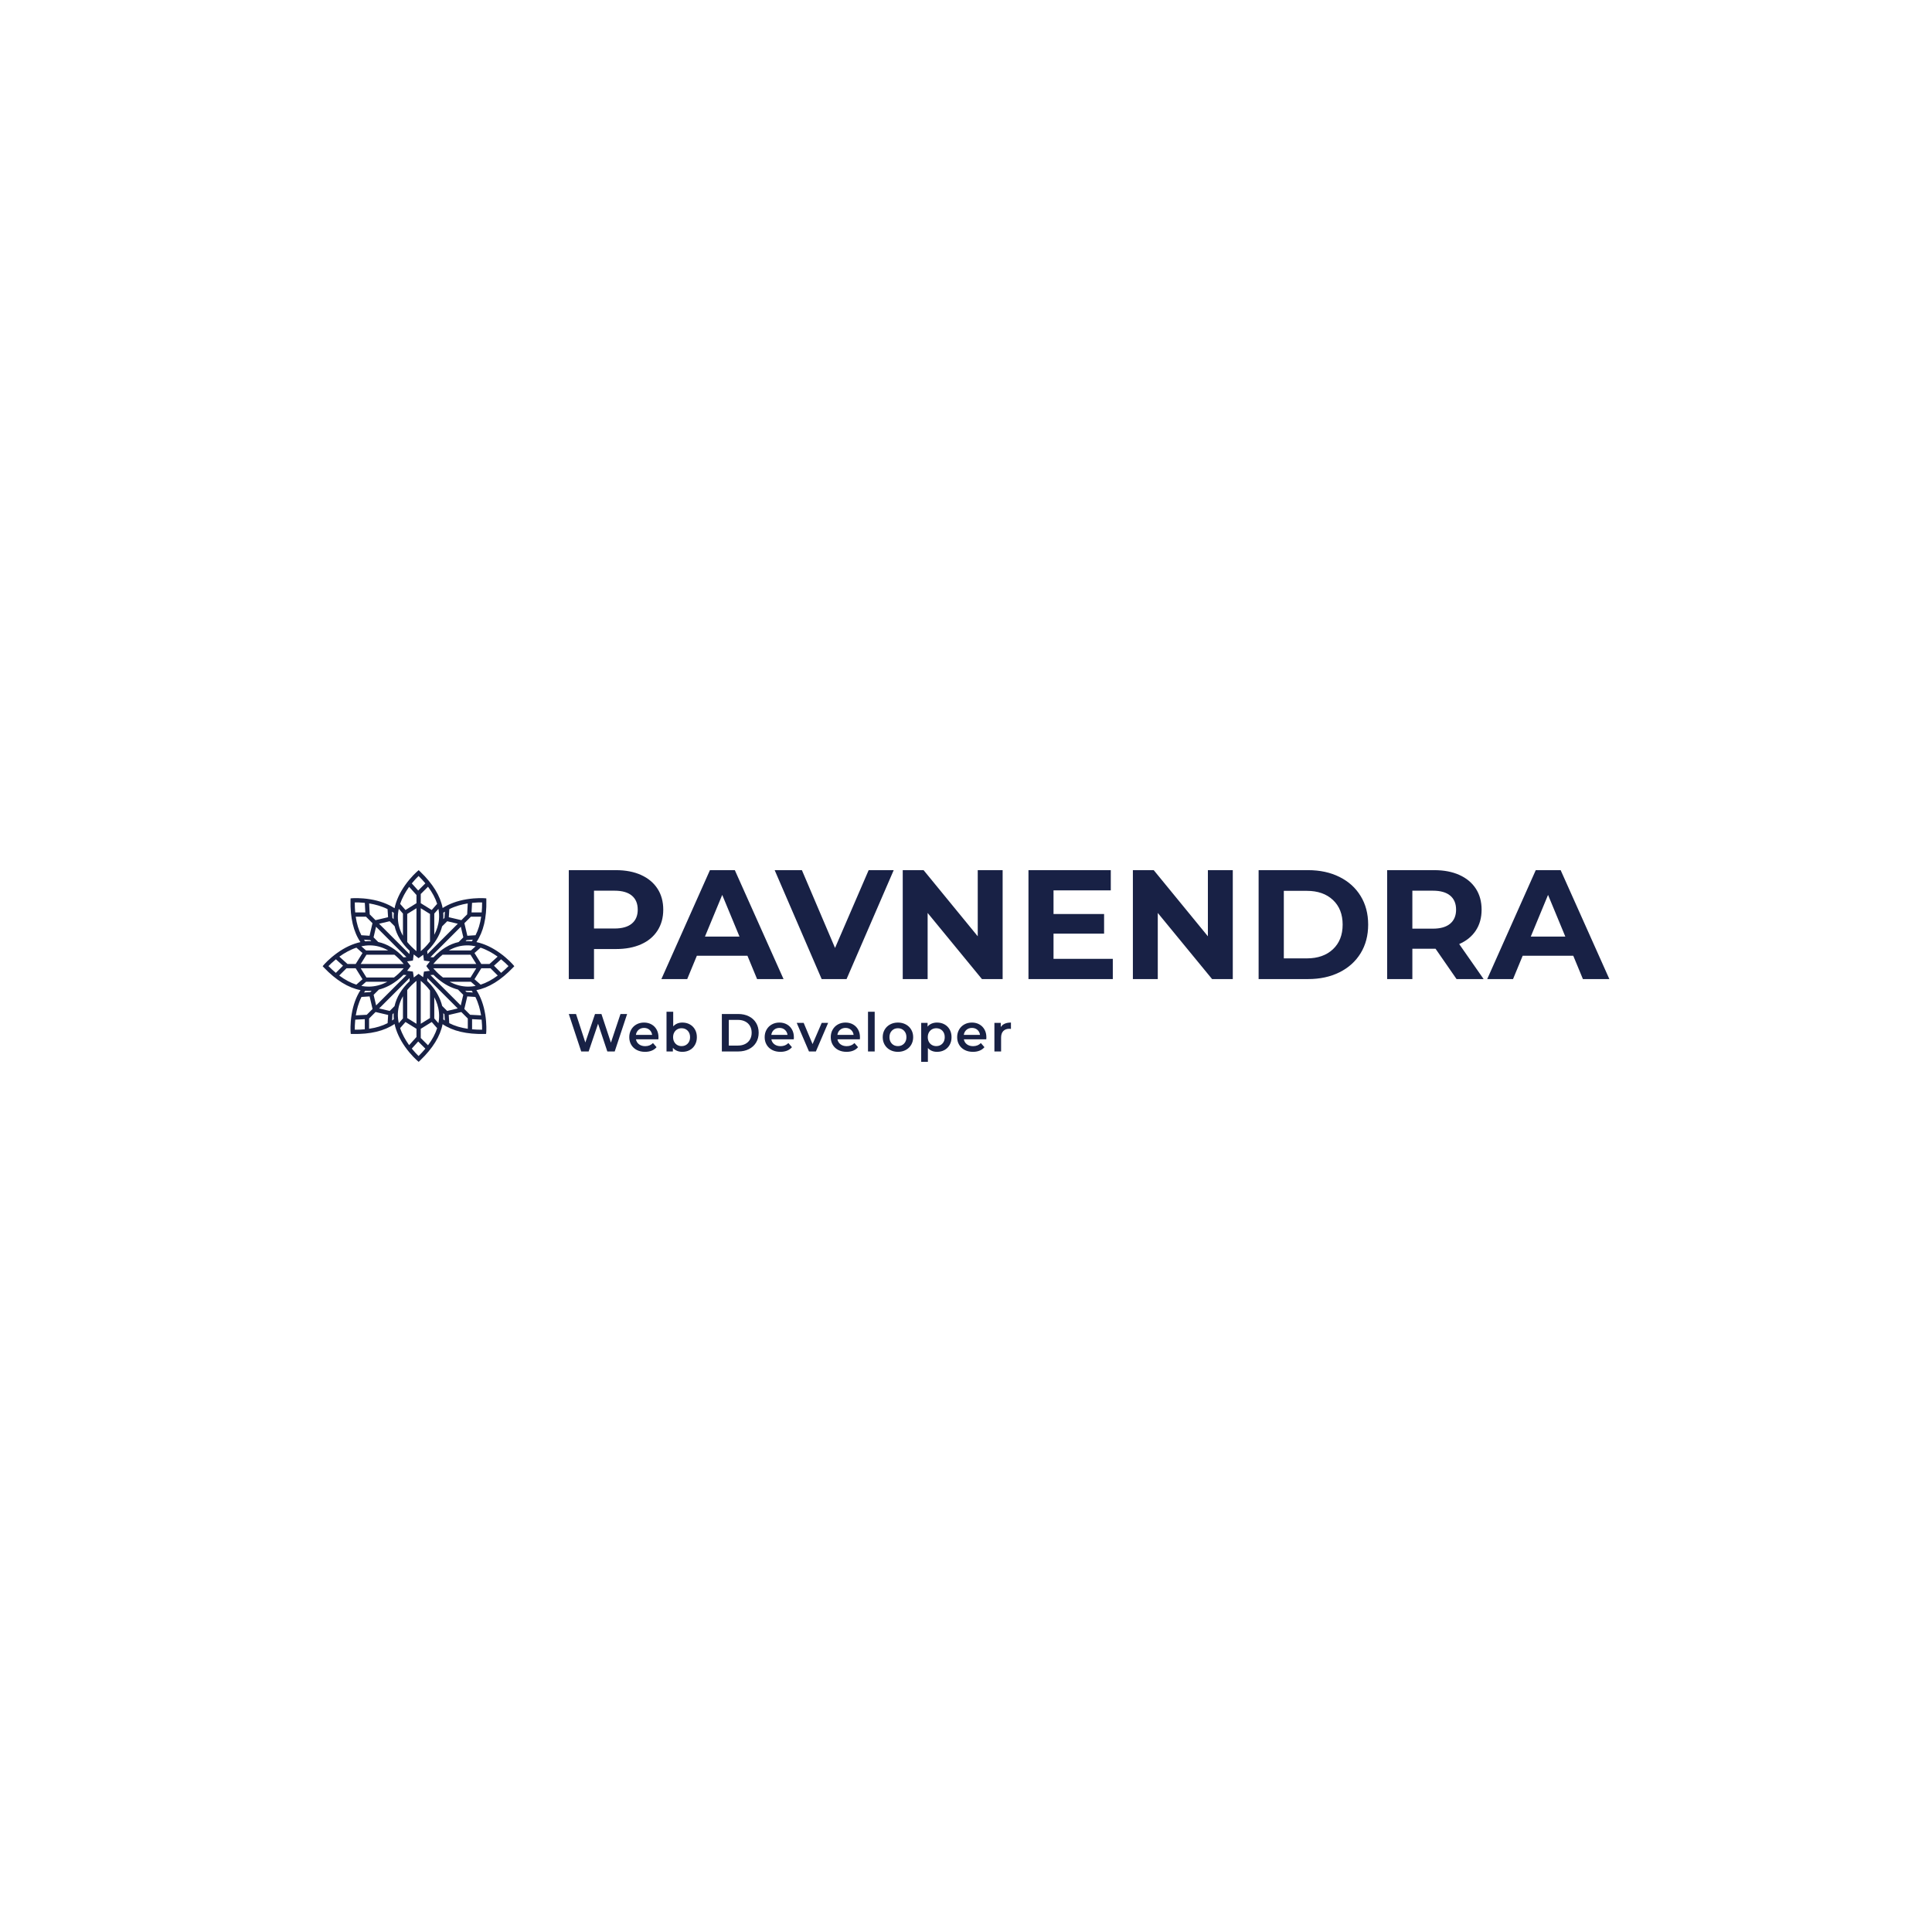<svg version="1.1" preserveAspectRatio="none" xmlns="http://www.w3.org/2000/svg" width="500" height="500" viewBox="0 0 500 500"><rect width="100%" height="100%" fill="#FFFFFF" fill-opacity="1"/><svg viewBox="87.964 138.591 472.55 70.4" width="333" height="49.61" x="83.5px" y="225.195px" xmlns="http://www.w3.org/2000/svg" xmlns:xlink="http://www.w3.org/1999/xlink" preserveAspectRatio="none"><defs></defs><style>.companyName {fill:#182145;fill-opacity:1;}.icon1 {fill:#182145;fill-opacity:1;}.icon2 {fill:#E35B34;fill-opacity:1;}.icon3 {fill:#E3D454;fill-opacity:1;}.icon3-str {stroke:#E3D454;stroke-opacity:1;}.text {fill:#182145;fill-opacity:1;}</style><g opacity="1" transform="rotate(0 87.964 138.591)">
<svg width="70.4" height="70.4" x="87.964" y="138.591" version="1.1" preserveAspectRatio="none" viewBox="62.178 76.764 896.645 896.648">
  <g transform="matrix(1 0 0 1 0 0)" class="icon1"><path d="M952.908,519.141c-0.973-1.13-24.246-27.989-62.108-55.144c-36.107-25.896-73.234-43.065-109.312-50.764  c32.615-47.925,48.223-113.435,46.399-195.43l-0.201-9.07l-9.047-0.68c-1.487-0.11-36.937-2.646-82.91,4.926  c-43.446,7.154-81.519,21.096-112.324,40.875c-10.839-56.856-46.118-114.099-105.416-170.819l-6.556-6.271l-6.878,5.917  c-1.173,1.009-29.05,25.166-56.712,64.308c-25.209,35.67-41.857,72.217-49.324,107.783c-31.052-20.264-69.62-34.527-113.733-41.792  c-45.973-7.571-81.422-5.036-82.909-4.924l-9.047,0.679l-0.202,9.07c-1.823,82.041,13.799,147.585,46.456,195.525  c-35.942,7.743-72.917,24.875-108.882,50.669c-37.862,27.154-61.135,54.014-62.107,55.144l-5.917,6.877l6.271,6.557  c56.585,59.157,113.838,94.45,170.692,105.353c-19.968,30.904-34.038,69.168-41.236,112.875  c-7.571,45.974-5.036,81.423-4.924,82.909l0.679,9.047l9.07,0.201c82.292,1.829,147.983-13.896,195.962-46.758  c7.547,35.314,24.13,71.581,49.15,106.984c27.662,39.142,55.539,63.299,56.712,64.308l6.878,5.916l6.556-6.271  c59-56.436,94.227-113.388,105.255-169.963c47.845,32.201,113.057,47.595,194.541,45.783l9.07-0.201l0.68-9.047  c0.11-1.487,2.646-36.937-4.926-82.91c-7.191-43.669-21.241-81.904-41.182-112.793c56.992-10.803,114.394-46.122,171.126-105.434  l6.271-6.557L952.908,519.141z M878.745,479.964c0.65,0.465,1.278,0.931,1.92,1.396l-38.026,34.302h-38.361l-31.83-51.328  l28.539-25.069C831.752,449.544,858.654,465.594,878.745,479.964z M743.952,621.589c-0.004,0-0.016,0-0.02,0  c-30.062-0.003-59.371-7.616-87.57-22.674h99.355l22.111,19.423C766.488,620.496,755.192,621.59,743.952,621.589z M719.873,659.961  l-11.618,49.551L566.2,567.457c4.886-0.471,9.691-0.821,14.435-1.078c6.294,6.362,13.547,13.14,21.718,19.932  c29.052,24.148,60.538,40.683,92.882,49.012L719.873,659.961z M603.759,792.421l-19.429-22.118v-99.09  c10.901,20.561,19.606,44.816,22.001,71.986C607.768,759.496,606.897,775.913,603.759,792.421z M414.114,747.143  c1.024-27.97,8.97-54.869,23.71-80.552v103.712l-19.491,22.189C415.184,777.93,413.543,762.729,414.114,747.143z M457.824,637.526  c11.981-14.838,26.412-29.215,43.253-43.099v200.898l-43.253-26.82V637.526z M521.077,818.861l51.328-31.829l25.357,28.867  c-8.452,26.487-22.69,53.175-42.688,79.959l-33.998-33.998V818.861z M564.33,768.505l-43.253,26.821V594.249  c8.768,7.384,20.282,18.031,31.97,31.569c3.66,4.239,7.465,8.927,11.283,14.02V768.505z M536.211,551.154  c0,0-2.928,14.625-4.022,26.287c-9.038-7.484-21.434-15.743-21.434-15.743s-16.956,12.821-22.292,17.215  c-1.111-12.531-4.158-27.759-4.158-27.759s-20.353-2.848-26.893-3.496c7.939-9.507,16.478-22.318,16.478-22.318  s-12.577-16.641-16.844-21.838c12.312-1.108,27.389-4.125,27.389-4.125s2.979-21.396,3.648-28.43  c5.452,4.501,22.672,17.527,22.672,17.527s12.571-8.374,21.83-16.07c0.646,6.566,3.498,26.973,3.498,26.973  s15.261,3.053,27.842,4.164c-4.256,5.186-16.812,21.799-16.812,21.799s8.527,12.794,16.447,22.28  C556.873,548.271,536.211,551.154,536.211,551.154z M454.317,567.456L312.261,709.512l-11.619-49.55l24.468-24.468  c32.575-8.272,64.292-24.865,93.541-49.179c8.16-6.783,15.405-13.553,21.694-19.908  C444.941,566.666,449.589,567.001,454.317,567.456z M243.177,618.334l22.108-19.419h99.366  c-28.203,15.061-57.515,22.674-87.58,22.674C265.825,621.589,254.523,620.494,243.177,618.334z M300.316,391.025l11.619-49.55  l142.177,142.177c-4.08,0.349-8.708,0.65-13.776,0.835c-36.326-38.501-75.868-62.471-118.193-71.635L300.316,391.025z   M369.004,452.409H265.285l-22.2-19.501c12.607-2.728,25.684-4.324,39.071-4.324C312.401,428.584,341.407,436.571,369.004,452.409z   M267.082,472.409h130.962c14.841,11.982,29.223,26.403,43.113,43.253H240.261L267.082,472.409z M441.329,535.662  c-8.159,9.687-20.291,22.718-35.922,35.654c-3.19,2.64-6.4,5.165-9.625,7.599H267.083l-26.822-43.253H441.329z M418.333,257.681  l19.491,22.189v103.712c-14.741-25.683-22.687-52.582-23.71-80.551C413.543,287.444,415.184,272.243,418.333,257.681z   M457.824,281.667l43.253-26.822v200.9c-16.841-13.884-31.271-28.26-43.253-43.099V281.667z M606.331,306.974  c-2.395,27.17-11.1,51.426-22.001,71.987V279.87l19.429-22.118C606.897,274.26,607.768,290.676,606.331,306.974z M521.077,455.924  V254.846l43.253,26.821v128.667c-3.818,5.093-7.623,9.781-11.283,14.02C541.359,437.892,529.845,448.54,521.077,455.924z   M572.405,263.141l-51.328-31.829v-42.999l33.998-33.998c19.997,26.784,34.235,53.472,42.688,79.958L572.405,263.141z   M566.406,483.651l142.176-142.176l11.618,49.551l-21.968,21.968c-42.092,9.266-81.429,33.188-117.577,71.506  C575.4,484.318,570.611,484.011,566.406,483.651z M738.847,428.584c13.388,0,26.465,1.597,39.071,4.325l-22.2,19.5H651.999  C679.597,436.571,708.603,428.584,738.847,428.584z M753.92,578.915H625.229c-3.229-2.436-6.44-4.962-9.633-7.604  c-15.631-12.936-27.763-25.966-35.921-35.649h201.067L753.92,578.915z M579.847,515.662c13.89-16.85,28.271-31.271,43.112-43.253  h130.962l26.821,43.253H579.847z M738.847,408.584c-2.715,0-5.416,0.077-8.11,0.19l4.878-4.877l29.368-1.9  c-1.793,2.636-3.653,5.198-5.563,7.706C752.501,408.968,745.637,408.584,738.847,408.584z M761.004,229.755  c20.453-2.149,37.285-2.301,47.02-2.11c0.089,16.341-0.569,31.932-1.952,46.784h-47.367L761.004,229.755z M803.692,294.43  c-4.802,33.057-13.587,62.017-26.334,86.723l-38.348,2.482l-13.787-58.801l30.404-30.404H803.692z M654.734,258.998  c29.022-14.486,59.395-22.16,83.762-26.206c0.789-0.131,1.562-0.245,2.345-0.37l-2.634,51.144l-27.125,27.126l-58.802-13.787  L654.734,258.998z M694.44,327.333L552.386,469.388c-0.455-4.726-0.801-9.379-1.056-13.972c5.253-5.173,10.797-11.004,16.405-17.47  c26.426-30.465,44.493-63.968,53.22-98.296l23.935-23.935L694.44,327.333z M633.928,270.814l-1.909,29.487l-5.534,5.534  c0.729-9.948,0.692-19.916-0.099-29.9C628.871,274.165,631.384,272.454,633.928,270.814z M510.902,104.04  c11.623,11.496,22.173,22.986,31.698,34.464l-33.491,33.491l-29.965-33.219C492.089,122.79,503.883,110.788,510.902,104.04z   M463.868,158.967c0.966-1.371,1.933-2.719,2.899-4.052l34.31,38.035v38.362l-51.327,31.829l-25.064-28.533  C434.624,204.834,449.945,178.729,463.868,158.967z M395.085,276.61c-0.95,9.118-1.282,18.145-0.961,27.045  c0.029,0.802,0.087,1.598,0.126,2.398l-5.751-5.751l-1.908-29.487C389.458,272.663,392.29,274.599,395.085,276.61z M398.75,338.838  c9.454,41.297,33.035,79.937,70.497,115.477c-0.262,4.952-0.625,9.97-1.116,15.074L326.077,327.333l49.55-11.619L398.75,338.838z   M282.02,232.792c24.368,4.046,54.74,11.719,83.763,26.206l2.454,37.907l-58.801,13.788l-27.126-27.126l-2.633-51.145  C280.459,232.546,281.231,232.661,282.02,232.792z M212.493,227.645c9.737-0.192,26.567-0.041,47.019,2.11l2.3,44.674l-47.367,0  C213.063,259.577,212.405,243.984,212.493,227.645z M264.888,294.429l30.405,30.405l-13.788,58.8l-38.341-2.482  c-12.749-24.708-21.536-53.667-26.339-86.724H264.888z M255.539,401.996l29.364,1.901l4.851,4.851  c-2.524-0.099-5.055-0.164-7.597-0.164c-6.941,0-13.959,0.4-21.032,1.168C259.21,407.224,257.341,404.646,255.539,401.996z   M142.257,479.964c20.092-14.37,46.994-30.42,77.76-40.698l28.539,25.069l-31.829,51.328h-38.362l-38.027-34.303  C140.979,480.894,141.607,480.429,142.257,479.964z M89.455,525.487c6.749-7.021,18.757-18.814,34.739-31.755l33.216,29.962  l-33.494,33.493C112.437,547.664,100.946,537.104,89.455,525.487z M139.742,569.647l33.985-33.985h43l31.829,51.327l-28.866,25.356  C193.204,603.89,166.513,589.625,139.742,569.647z M277.071,641.589c4.735,0,9.468-0.182,14.195-0.535l-6.036,6.036l-29.487,1.908  c1.755-2.724,3.585-5.416,5.487-8.074C266.515,641.35,271.796,641.589,277.071,641.589z M259.356,821.143  c-14.852,1.383-30.444,2.041-46.783,1.952c-0.192-9.736-0.041-26.567,2.11-47.019l44.674-2.301L259.356,821.143z M217.35,755.912  c0.125-0.783,0.239-1.556,0.371-2.344c4.046-24.368,11.719-54.74,26.206-83.763l37.907-2.454l13.788,58.801l-27.126,27.126  L217.35,755.912z M366.081,792.423c-24.708,12.749-53.667,21.536-86.724,26.34V770.7l30.405-30.405l58.8,13.787L366.081,792.423z   M326.404,723.653l142.177-142.177c0.359,4.195,0.666,8.974,0.849,14.211c-38.01,36.008-61.763,75.198-71.005,117.113  l-22.471,22.472L326.404,723.653z M386.924,780.049l1.901-29.363l5.361-5.361c-0.017,0.398-0.048,0.795-0.063,1.193  c-0.328,9.082,0.022,18.295,1.017,27.603C392.468,776.157,389.734,778.138,386.924,780.049z M424.686,815.564l25.063-28.532  l51.328,31.829v38.361l-34.31,38.035c-0.967-1.333-1.934-2.682-2.899-4.052C449.945,871.444,434.624,845.339,424.686,815.564z   M510.902,946.133c-7.021-6.749-18.813-18.751-31.758-34.736l29.965-33.219l33.491,33.491  C533.075,923.146,522.525,934.637,510.902,946.133z M626.337,774.839c0.805-9.775,0.884-19.536,0.231-29.276l5.123,5.123l1.9,29.368  C631.115,778.369,628.701,776.627,626.337,774.839z M621.347,712.057c-8.573-34.863-26.792-68.91-53.611-99.829  c-5.68-6.548-11.292-12.442-16.604-17.664c0.186-4.798,0.472-9.195,0.805-13.086l142.176,142.176l-49.551,11.618L621.347,712.057z   M741.158,818.764c-33.057-4.802-62.017-13.587-86.723-26.334l-2.482-38.348l58.801-13.787l30.404,30.404V818.764z M807.943,823.095  c-16.341,0.089-31.932-0.569-46.784-1.952v-47.367l44.674,2.3C807.982,796.528,808.134,813.36,807.943,823.095z M803.166,755.912  l-51.144-2.634l-27.126-27.125l13.787-58.802l37.906,2.454c14.486,29.022,22.16,59.395,26.206,83.762  C802.927,754.356,803.041,755.129,803.166,755.912z M764.773,648.999l-29.487-1.909l-6.083-6.083  c4.904,0.381,9.814,0.581,14.728,0.582c0.008,0,0.014,0,0.022,0c5.109,0,10.224-0.225,15.343-0.624  C761.193,643.61,763.025,646.286,764.773,648.999z M801.318,612.35l-28.871-25.359l31.83-51.328h42.998l33.986,33.986  C854.491,589.628,827.802,603.894,801.318,612.35z M897.087,557.188l-33.494-33.494l33.216-29.962  c15.982,12.942,27.991,24.737,34.739,31.755C920.057,537.104,908.566,547.664,897.087,557.188z"></path></g>
</svg>
</g><g opacity="1" transform="rotate(0 178.364 190.591)">
<svg width="162.38" height="18.4" x="178.364" y="190.591" version="1.1" preserveAspectRatio="none" viewBox="1.08 -29.68 330.48 37.44">
  <g transform="matrix(1 0 0 1 0 0)" class="text"><path id="id-6izo4zJp13" d="M39.72-28L44.68-28L35.40 0L29.88 0L22.96-20.72L15.92 0L10.36 0L1.08-28L6.48-28L13.44-6.72L20.68-28L25.48-28L32.56-6.60L39.72-28Z M68.12-10.56Q68.12-10.04 68.04-9.08L68.04-9.08L51.28-9.08Q51.72-6.72 53.58-5.34Q55.44-3.96 58.20-3.96L58.20-3.96Q61.72-3.96 64-6.28L64-6.28L66.68-3.20Q65.24-1.48 63.04-0.60Q60.84 0.28 58.08 0.28L58.08 0.28Q54.56 0.28 51.88-1.12Q49.20-2.52 47.74-5.02Q46.28-7.52 46.28-10.68L46.28-10.68Q46.28-13.80 47.70-16.30Q49.12-18.80 51.64-20.20Q54.16-21.60 57.32-21.60L57.32-21.60Q60.44-21.60 62.90-20.22Q65.36-18.84 66.74-16.34Q68.12-13.84 68.12-10.56L68.12-10.56ZM57.32-17.60Q54.92-17.60 53.26-16.18Q51.60-14.76 51.24-12.40L51.24-12.40L63.36-12.40Q63.04-14.72 61.40-16.16Q59.76-17.60 57.32-17.60L57.32-17.60Z M85.96-21.60Q89.08-21.60 91.54-20.24Q94-18.88 95.40-16.40Q96.80-13.92 96.80-10.68L96.80-10.68Q96.80-7.44 95.40-4.94Q94-2.44 91.54-1.08Q89.08 0.28 85.96 0.28L85.96 0.28Q83.76 0.28 81.94-0.48Q80.12-1.24 78.88-2.76L78.88-2.76L78.88 0L74.12 0L74.12-29.68L79.12-29.68L79.12-18.76Q80.40-20.16 82.14-20.88Q83.88-21.60 85.96-21.60L85.96-21.60ZM85.40-4Q88.16-4 89.94-5.84Q91.72-7.68 91.72-10.68L91.72-10.68Q91.72-13.68 89.94-15.52Q88.16-17.36 85.40-17.36L85.40-17.36Q83.60-17.36 82.16-16.54Q80.72-15.72 79.88-14.20Q79.04-12.68 79.04-10.68L79.04-10.68Q79.04-8.68 79.88-7.16Q80.72-5.64 82.16-4.82Q83.60-4 85.40-4L85.40-4Z M115.48 0L115.48-28L127.72-28Q132.20-28 135.68-26.26Q139.16-24.52 141.08-21.34Q143-18.16 143-14L143-14Q143-9.84 141.08-6.66Q139.16-3.48 135.68-1.74Q132.20 0 127.72 0L127.72 0L115.48 0ZM120.68-4.40L127.48-4.40Q130.56-4.40 132.90-5.58Q135.24-6.76 136.50-8.94Q137.76-11.12 137.76-14L137.76-14Q137.76-16.88 136.50-19.06Q135.24-21.24 132.90-22.42Q130.56-23.60 127.48-23.60L127.48-23.60L120.68-23.60L120.68-4.40Z M169.32-10.56Q169.32-10.04 169.24-9.08L169.24-9.08L152.48-9.08Q152.92-6.72 154.78-5.34Q156.64-3.96 159.40-3.96L159.40-3.96Q162.92-3.96 165.20-6.28L165.20-6.28L167.88-3.20Q166.44-1.48 164.24-0.60Q162.04 0.28 159.28 0.28L159.28 0.28Q155.76 0.28 153.08-1.12Q150.40-2.52 148.94-5.02Q147.48-7.52 147.48-10.68L147.48-10.68Q147.48-13.80 148.90-16.30Q150.32-18.80 152.84-20.20Q155.36-21.60 158.52-21.60L158.52-21.60Q161.64-21.60 164.10-20.22Q166.56-18.84 167.94-16.34Q169.32-13.84 169.32-10.56L169.32-10.56ZM158.52-17.60Q156.12-17.60 154.46-16.18Q152.80-14.76 152.44-12.40L152.44-12.40L164.56-12.40Q164.24-14.72 162.60-16.16Q160.96-17.60 158.52-17.60L158.52-17.60Z M190.12-21.36L194.92-21.36L185.76 0L180.60 0L171.44-21.36L176.64-21.36L183.28-5.52L190.12-21.36Z M218.72-10.56Q218.72-10.04 218.64-9.08L218.64-9.08L201.88-9.08Q202.32-6.72 204.18-5.34Q206.04-3.96 208.80-3.96L208.80-3.96Q212.32-3.96 214.60-6.28L214.60-6.28L217.28-3.20Q215.84-1.48 213.64-0.60Q211.44 0.28 208.68 0.28L208.68 0.28Q205.16 0.28 202.48-1.12Q199.80-2.52 198.34-5.02Q196.88-7.52 196.88-10.68L196.88-10.68Q196.88-13.80 198.30-16.30Q199.72-18.80 202.24-20.20Q204.76-21.60 207.92-21.60L207.92-21.60Q211.04-21.60 213.50-20.22Q215.96-18.84 217.34-16.34Q218.72-13.84 218.72-10.56L218.72-10.56ZM207.92-17.60Q205.52-17.60 203.86-16.18Q202.20-14.76 201.84-12.40L201.84-12.40L213.96-12.40Q213.64-14.72 212-16.16Q210.36-17.60 207.92-17.60L207.92-17.60Z M224.72 0L224.72-29.68L229.72-29.68L229.72 0L224.72 0Z M247.08 0.28Q243.84 0.28 241.24-1.12Q238.64-2.52 237.18-5.02Q235.72-7.52 235.72-10.68L235.72-10.68Q235.72-13.84 237.18-16.32Q238.64-18.80 241.24-20.20Q243.84-21.60 247.08-21.60L247.08-21.60Q250.36-21.60 252.96-20.20Q255.56-18.80 257.02-16.32Q258.48-13.84 258.48-10.68L258.48-10.68Q258.48-7.52 257.02-5.02Q255.56-2.52 252.96-1.12Q250.36 0.28 247.08 0.28L247.08 0.28ZM247.08-4Q249.84-4 251.64-5.84Q253.44-7.68 253.44-10.68L253.44-10.68Q253.44-13.68 251.64-15.52Q249.84-17.36 247.08-17.36L247.08-17.36Q244.32-17.36 242.54-15.52Q240.76-13.68 240.76-10.68L240.76-10.68Q240.76-7.68 242.54-5.84Q244.32-4 247.08-4L247.08-4Z M276.32-21.60Q279.44-21.60 281.90-20.24Q284.36-18.88 285.76-16.40Q287.16-13.92 287.16-10.68L287.16-10.68Q287.16-7.44 285.76-4.94Q284.36-2.44 281.90-1.08Q279.44 0.28 276.32 0.28L276.32 0.28Q272.00 0.28 269.48-2.60L269.48-2.60L269.48 7.76L264.48 7.76L264.48-21.36L269.24-21.36L269.24-18.56Q270.48-20.08 272.30-20.84Q274.12-21.60 276.32-21.60L276.32-21.60ZM275.76-4Q278.52-4 280.30-5.84Q282.08-7.68 282.08-10.68L282.08-10.68Q282.08-13.68 280.30-15.52Q278.52-17.36 275.76-17.36L275.76-17.36Q273.96-17.36 272.52-16.54Q271.08-15.72 270.24-14.20Q269.40-12.68 269.40-10.68L269.40-10.68Q269.40-8.68 270.24-7.16Q271.08-5.64 272.52-4.82Q273.96-4 275.76-4L275.76-4Z M313.20-10.56Q313.20-10.04 313.12-9.08L313.12-9.08L296.36-9.08Q296.80-6.72 298.66-5.34Q300.52-3.96 303.28-3.96L303.28-3.96Q306.80-3.96 309.08-6.28L309.08-6.28L311.76-3.20Q310.32-1.48 308.12-0.60Q305.92 0.28 303.16 0.28L303.16 0.28Q299.64 0.28 296.96-1.12Q294.28-2.52 292.82-5.02Q291.36-7.52 291.36-10.68L291.36-10.68Q291.36-13.80 292.78-16.30Q294.20-18.80 296.72-20.20Q299.24-21.60 302.40-21.60L302.40-21.60Q305.52-21.60 307.98-20.22Q310.44-18.84 311.82-16.34Q313.20-13.84 313.20-10.56L313.20-10.56ZM302.40-17.60Q300.00-17.60 298.34-16.18Q296.68-14.76 296.32-12.40L296.32-12.40L308.44-12.40Q308.12-14.72 306.48-16.16Q304.84-17.60 302.40-17.60L302.40-17.60Z M323.96-18.24Q326.12-21.60 331.56-21.60L331.56-21.60L331.56-16.84Q330.92-16.96 330.40-16.96L330.40-16.96Q327.48-16.96 325.84-15.26Q324.20-13.56 324.20-10.36L324.20-10.36L324.20 0L319.20 0L319.20-21.36L323.96-21.36L323.96-18.24Z"/></g>
</svg>
</g><g opacity="1" transform="rotate(0 178.364 138.591)">
<svg width="382.151" height="40" x="178.364" y="138.591" version="1.1" preserveAspectRatio="none" viewBox="3.32 -28 267.48 28">
  <g transform="matrix(1 0 0 1 0 0)" class="companyName"><path id="id-D6z1nYkh9" d="M15.44-28Q19.16-28 21.90-26.76Q24.64-25.52 26.12-23.24Q27.60-20.96 27.60-17.84L27.60-17.84Q27.60-14.76 26.12-12.46Q24.64-10.16 21.90-8.94Q19.16-7.72 15.44-7.72L15.44-7.72L9.80-7.72L9.80 0L3.32 0L3.32-28L15.44-28ZM15.08-13Q18-13 19.52-14.26Q21.04-15.52 21.04-17.84L21.04-17.84Q21.04-20.20 19.52-21.46Q18-22.72 15.08-22.72L15.08-22.72L9.80-22.72L9.80-13L15.08-13Z M51.72 0L49.24-6L36.24-6L33.76 0L27.12 0L39.60-28L46-28L58.52 0L51.72 0ZM38.32-10.92L47.20-10.92L42.76-21.64L38.32-10.92Z M80.40-28L86.84-28L74.72 0L68.32 0L56.24-28L63.24-28L71.76-8L80.40-28Z M108.44-28L114.84-28L114.84 0L109.52 0L95.56-17L95.56 0L89.16 0L89.16-28L94.52-28L108.44-11L108.44-28Z M127.92-5.20L143.16-5.20L143.16 0L121.48 0L121.48-28L142.64-28L142.64-22.80L127.92-22.80L127.92-16.72L140.92-16.72L140.92-11.68L127.92-11.68L127.92-5.20Z M167.60-28L174-28L174 0L168.68 0L154.72-17L154.72 0L148.32 0L148.32-28L153.68-28L167.60-11L167.60-28Z M180.64 0L180.64-28L193.36-28Q197.92-28 201.42-26.26Q204.92-24.52 206.86-21.36Q208.80-18.20 208.80-14L208.80-14Q208.80-9.80 206.86-6.64Q204.92-3.48 201.42-1.74Q197.92 0 193.36 0L193.36 0L180.64 0ZM187.12-5.32L193.04-5.32Q197.24-5.32 199.74-7.66Q202.24-10 202.24-14L202.24-14Q202.24-18 199.74-20.34Q197.24-22.68 193.04-22.68L193.04-22.68L187.12-22.68L187.12-5.32Z M238.48 0L231.52 0L226.12-7.80L225.80-7.80L220.16-7.80L220.16 0L213.68 0L213.68-28L225.80-28Q229.52-28 232.26-26.76Q235-25.52 236.48-23.24Q237.96-20.96 237.96-17.84L237.96-17.84Q237.96-14.72 236.46-12.46Q234.96-10.20 232.20-9L232.20-9L238.48 0ZM231.40-17.84Q231.40-20.20 229.88-21.46Q228.36-22.72 225.44-22.72L225.44-22.72L220.16-22.72L220.16-12.96L225.44-12.96Q228.36-12.96 229.88-14.24Q231.40-15.52 231.40-17.84L231.40-17.84Z M264 0L261.52-6L248.52-6L246.04 0L239.40 0L251.88-28L258.28-28L270.80 0L264 0ZM250.60-10.92L259.48-10.92L255.04-21.64L250.60-10.92Z"/></g>
</svg>
</g></svg></svg>